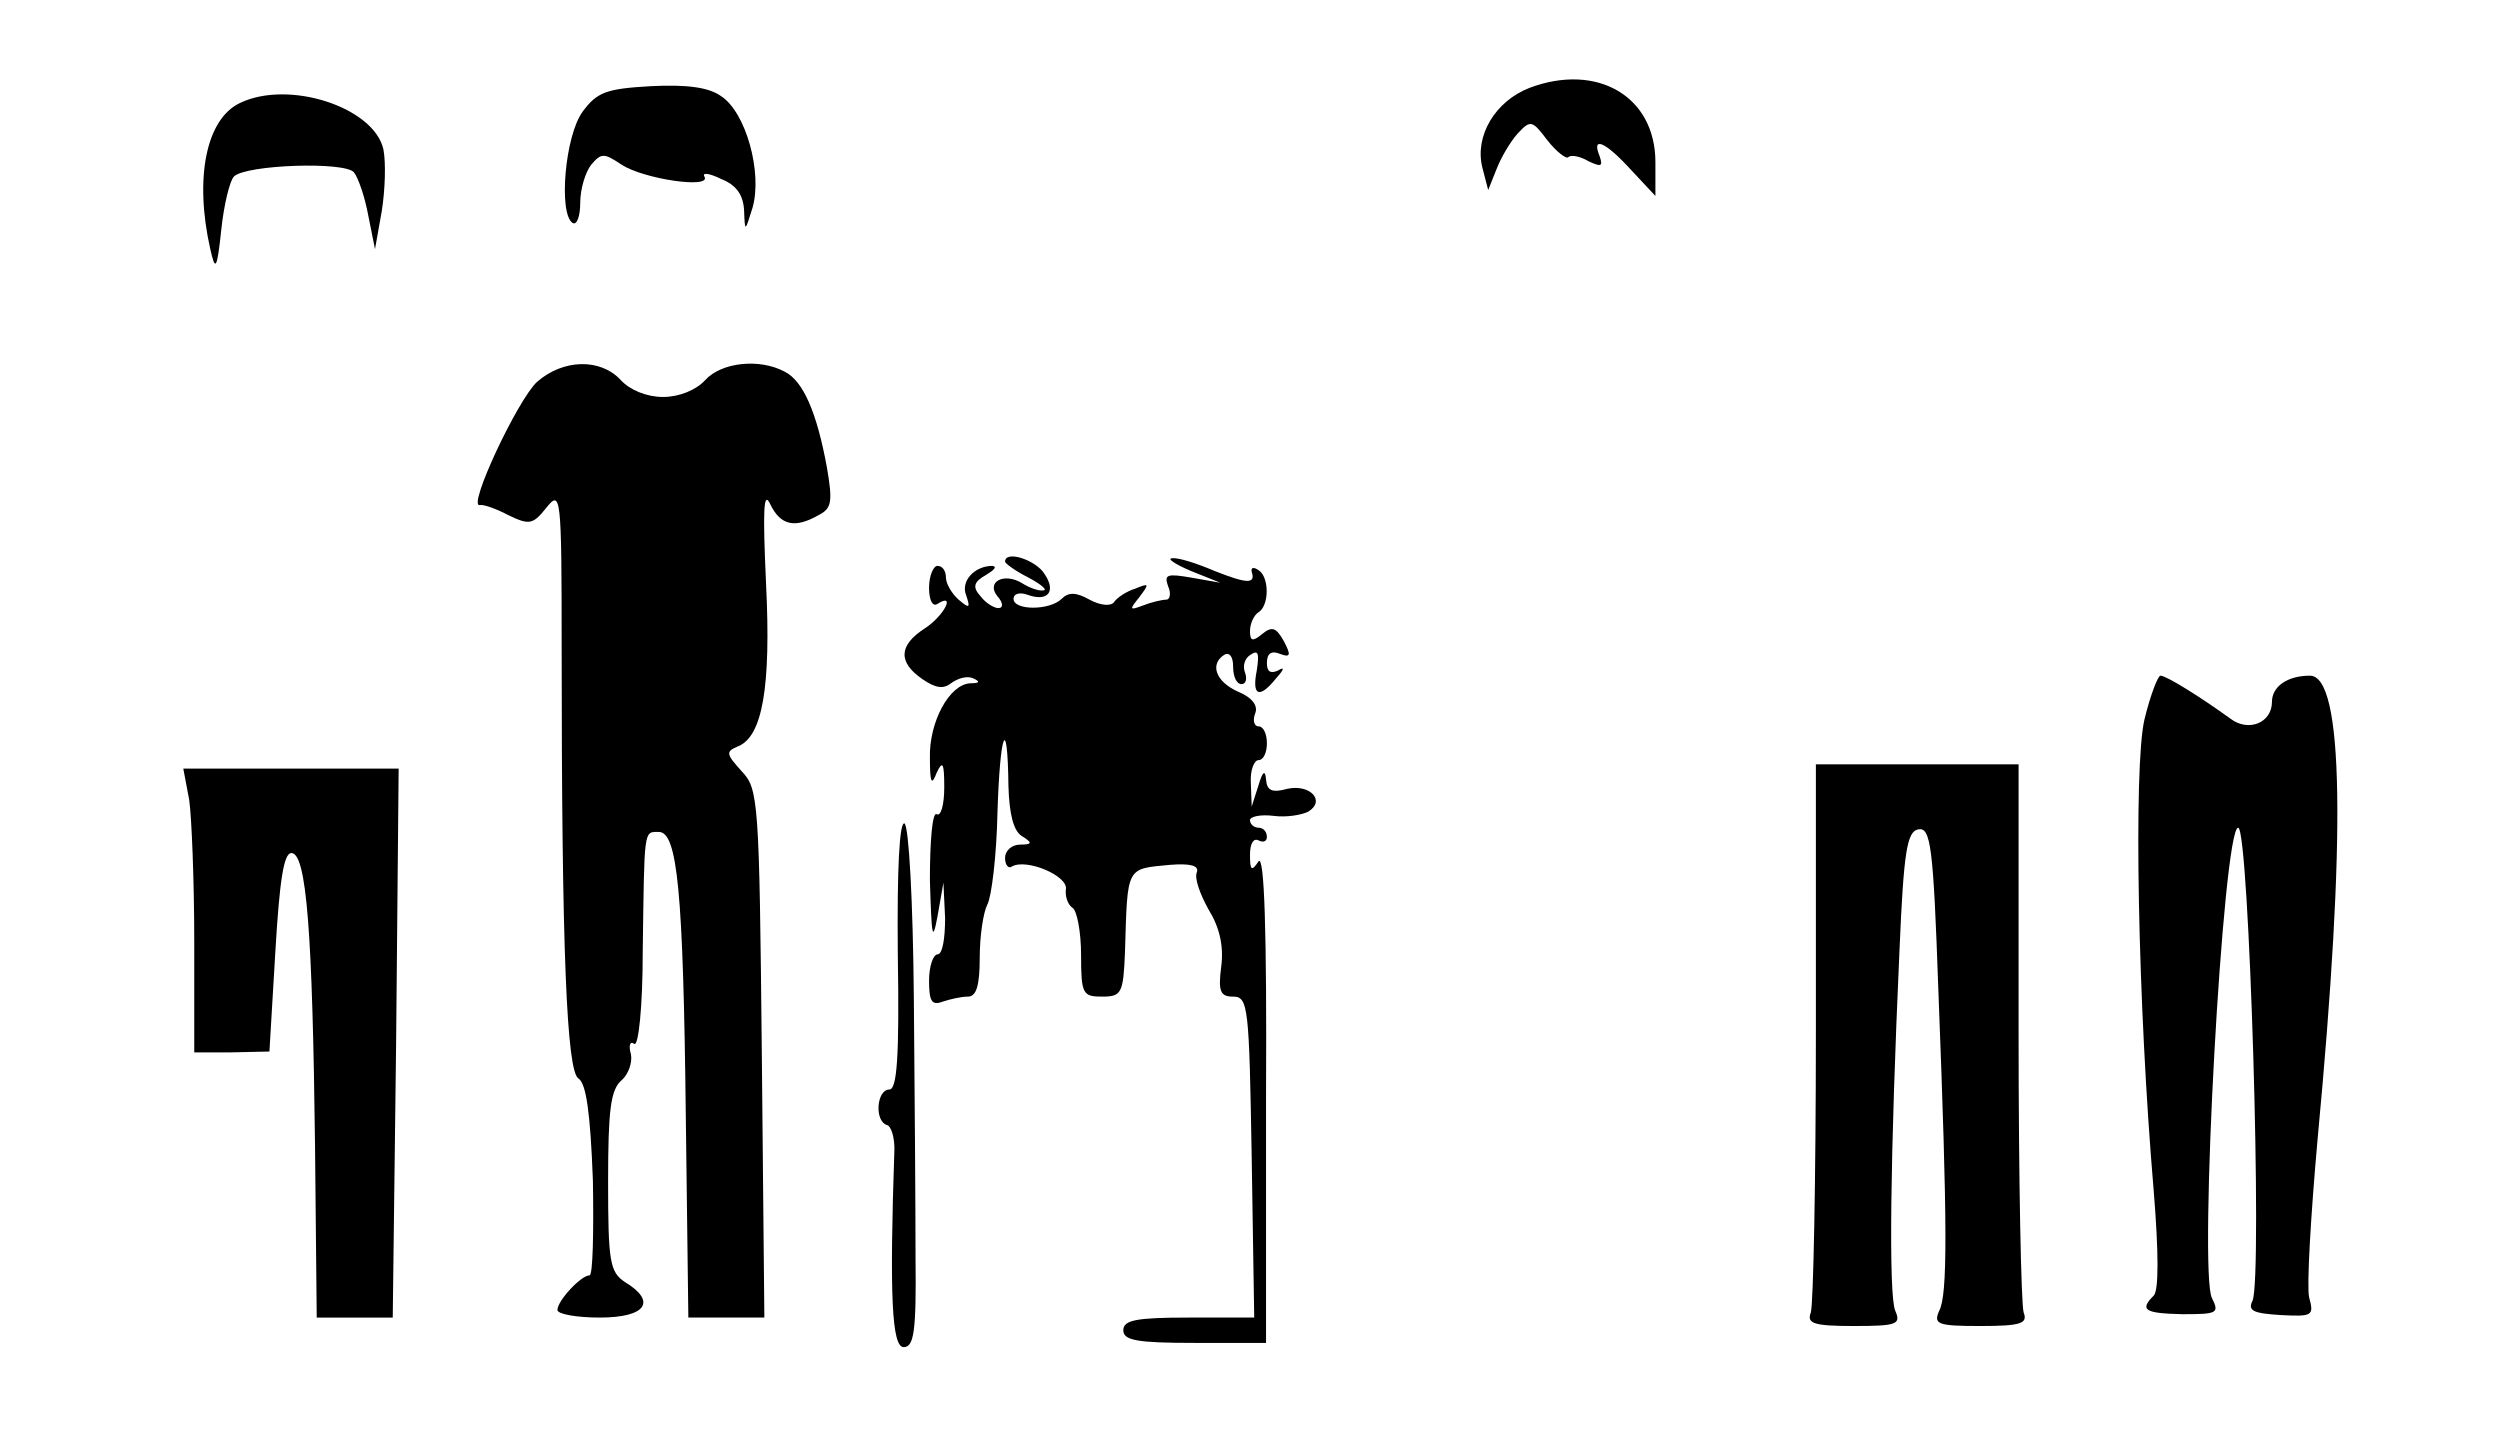 <?xml version="1.0" standalone="no"?>
<!DOCTYPE svg PUBLIC "-//W3C//DTD SVG 20010904//EN"
 "http://www.w3.org/TR/2001/REC-SVG-20010904/DTD/svg10.dtd">
<svg version="1.0" xmlns="http://www.w3.org/2000/svg"
 width="296pt" height="170pt" viewBox="0 0 296 170"
 preserveAspectRatio="xMidYMid meet">
<g transform="translate(0,170) scale(0.1,-0.1)"
fill="#000000" stroke="none">
<path d="M1811 1596 c-41 -16 -65 -57 -56 -94 l7 -27 10 25 c5 13 16 32 25 42
15 16 17 16 35 -8 11 -14 23 -23 25 -20 3 3 14 1 24 -5 15 -7 17 -6 13 6 -10
24 6 18 37 -16 l29 -31 0 40 c0 78 -69 118 -149 88z"/>
<path d="M690 1568 c-21 -28 -29 -121 -12 -132 5 -3 9 8 9 24 0 16 6 36 13 45
12 14 15 14 36 0 26 -17 107 -29 98 -14 -3 5 6 4 20 -3 18 -7 26 -19 27 -37 1
-26 1 -26 10 3 12 42 -8 113 -37 132 -15 11 -42 14 -83 12 -53 -3 -64 -7 -81
-30z"/>
<path d="M284 1578 c-40 -19 -54 -89 -35 -173 6 -27 8 -24 13 23 3 29 10 58
15 63 14 14 131 18 142 5 5 -6 13 -29 17 -51 l8 -40 8 45 c4 25 5 57 2 73 -11
50 -112 83 -170 55z"/>
<path d="M636 1248 c-23 -21 -83 -149 -68 -146 4 1 19 -4 34 -12 25 -12 29
-11 45 9 17 21 18 16 18 -166 0 -360 6 -502 20 -510 9 -6 14 -40 17 -121 1
-61 0 -112 -4 -112 -10 0 -38 -30 -38 -41 0 -5 23 -9 50 -9 55 0 68 19 30 42
-18 12 -20 24 -20 119 0 85 3 109 16 120 8 7 13 21 11 31 -3 10 -1 16 4 12 5
-3 10 44 10 110 2 146 1 141 19 141 22 0 29 -69 32 -337 l3 -238 45 0 45 0 -3
312 c-3 302 -4 314 -24 335 -18 20 -19 23 -5 29 30 11 40 71 34 193 -4 88 -3
111 5 94 12 -25 29 -29 57 -13 16 8 17 16 10 57 -12 65 -28 102 -50 113 -30
16 -75 11 -94 -10 -11 -12 -31 -20 -50 -20 -19 0 -39 8 -50 20 -24 26 -68 25
-99 -2z"/>
<path d="M1190 1035 c0 -2 12 -11 28 -19 15 -8 23 -15 17 -15 -5 -1 -16 3 -24
8 -22 14 -44 2 -30 -15 7 -8 7 -14 1 -14 -5 0 -15 6 -21 14 -10 11 -8 17 6 25
10 6 14 10 8 11 -21 0 -38 -18 -31 -35 5 -15 4 -16 -9 -5 -8 7 -15 19 -15 26
0 8 -4 14 -10 14 -5 0 -10 -12 -10 -26 0 -14 4 -23 10 -19 22 14 8 -14 -15
-29 -31 -20 -32 -40 -3 -60 16 -11 25 -12 34 -5 8 6 19 9 26 6 9 -4 8 -6 -3
-6 -25 -1 -49 -46 -48 -88 0 -30 2 -34 8 -18 7 15 9 12 9 -17 0 -21 -4 -35 -9
-32 -5 3 -8 -31 -8 -78 2 -67 3 -75 9 -43 l7 40 2 -42 c0 -24 -3 -43 -9 -43
-5 0 -10 -14 -10 -31 0 -24 3 -30 16 -25 9 3 22 6 30 6 10 0 14 13 14 46 0 25
4 53 9 63 5 9 11 58 12 109 3 96 12 118 13 31 1 -33 6 -53 16 -59 13 -8 12
-10 -2 -10 -10 0 -18 -7 -18 -16 0 -8 4 -13 8 -10 17 10 67 -11 64 -27 -1 -8
2 -18 8 -22 5 -3 10 -28 10 -56 0 -46 2 -49 25 -49 23 0 25 4 27 53 3 102 1
98 53 103 25 2 35 -1 32 -9 -3 -7 4 -26 14 -44 13 -21 18 -43 15 -67 -4 -30
-1 -36 14 -36 18 0 19 -12 22 -190 l3 -190 -77 0 c-63 0 -78 -3 -78 -15 0 -12
16 -15 84 -15 l85 0 0 293 c1 194 -2 287 -9 277 -8 -12 -10 -11 -10 8 0 13 4
20 10 17 6 -3 10 -1 10 4 0 6 -4 11 -10 11 -5 0 -10 4 -10 9 0 4 12 7 28 5 15
-2 33 1 41 5 21 13 2 33 -25 27 -18 -5 -24 -2 -25 11 -1 12 -4 10 -9 -7 l-8
-25 -1 28 c-1 15 4 27 9 27 6 0 10 9 10 20 0 11 -4 20 -10 20 -5 0 -7 7 -4 15
4 9 -3 19 -20 26 -27 12 -34 33 -16 44 6 3 10 -3 10 -14 0 -12 4 -21 10 -21 5
0 7 6 4 14 -3 8 0 17 7 21 9 6 10 1 7 -19 -6 -30 3 -34 23 -9 10 11 10 14 2 9
-9 -4 -13 -1 -13 9 0 11 5 15 15 11 13 -5 14 -2 5 15 -9 16 -14 18 -26 8 -11
-9 -14 -8 -14 4 0 9 5 19 10 22 13 8 13 42 0 50 -6 4 -9 3 -8 -2 5 -15 -6 -14
-44 1 -21 9 -43 16 -50 15 -7 0 3 -7 22 -15 l35 -14 -34 6 c-29 5 -33 4 -28
-10 4 -9 2 -16 -2 -16 -5 0 -18 -3 -28 -7 -16 -6 -16 -5 -4 10 12 16 12 17 -5
10 -10 -3 -22 -11 -25 -16 -4 -5 -16 -4 -29 3 -16 9 -25 9 -33 1 -14 -14 -57
-14 -57 0 0 6 7 8 16 5 24 -9 35 3 21 24 -10 17 -47 29 -47 15z"/>
<path d="M2539 848 c-13 -56 -8 -336 11 -558 6 -74 6 -118 0 -124 -17 -17 -11
-21 34 -22 41 0 44 1 35 19 -16 29 13 557 31 557 13 0 29 -532 17 -560 -6 -12
1 -15 33 -17 38 -2 40 -1 34 21 -3 13 2 97 10 187 34 360 31 549 -9 549 -27 0
-45 -13 -45 -31 0 -25 -28 -36 -49 -20 -36 26 -76 51 -83 51 -3 0 -12 -23 -19
-52z"/>
<path d="M2150 478 c0 -174 -3 -323 -6 -332 -5 -13 3 -16 51 -16 51 0 56 2 49
18 -8 18 -6 183 5 427 5 118 9 140 22 143 15 3 18 -19 24 -190 11 -283 11
-361 1 -380 -7 -16 -2 -18 49 -18 48 0 56 3 51 16 -3 9 -6 158 -6 332 l0 317
-120 0 -120 0 0 -317z"/>
<path d="M224 753 c3 -21 6 -97 6 -169 l0 -130 44 0 45 1 7 118 c5 85 10 117
19 117 18 0 25 -94 28 -347 l2 -203 45 0 45 0 4 325 3 325 -127 0 -128 0 7
-37z"/>
<path d="M1063 570 c2 -122 -1 -160 -10 -160 -15 0 -18 -37 -3 -42 5 -1 9 -14
9 -28 -6 -176 -3 -235 11 -235 12 0 15 18 14 105 0 58 -1 196 -2 307 -1 118
-6 204 -11 208 -6 3 -9 -53 -8 -155z"/>
</g>
</svg>
